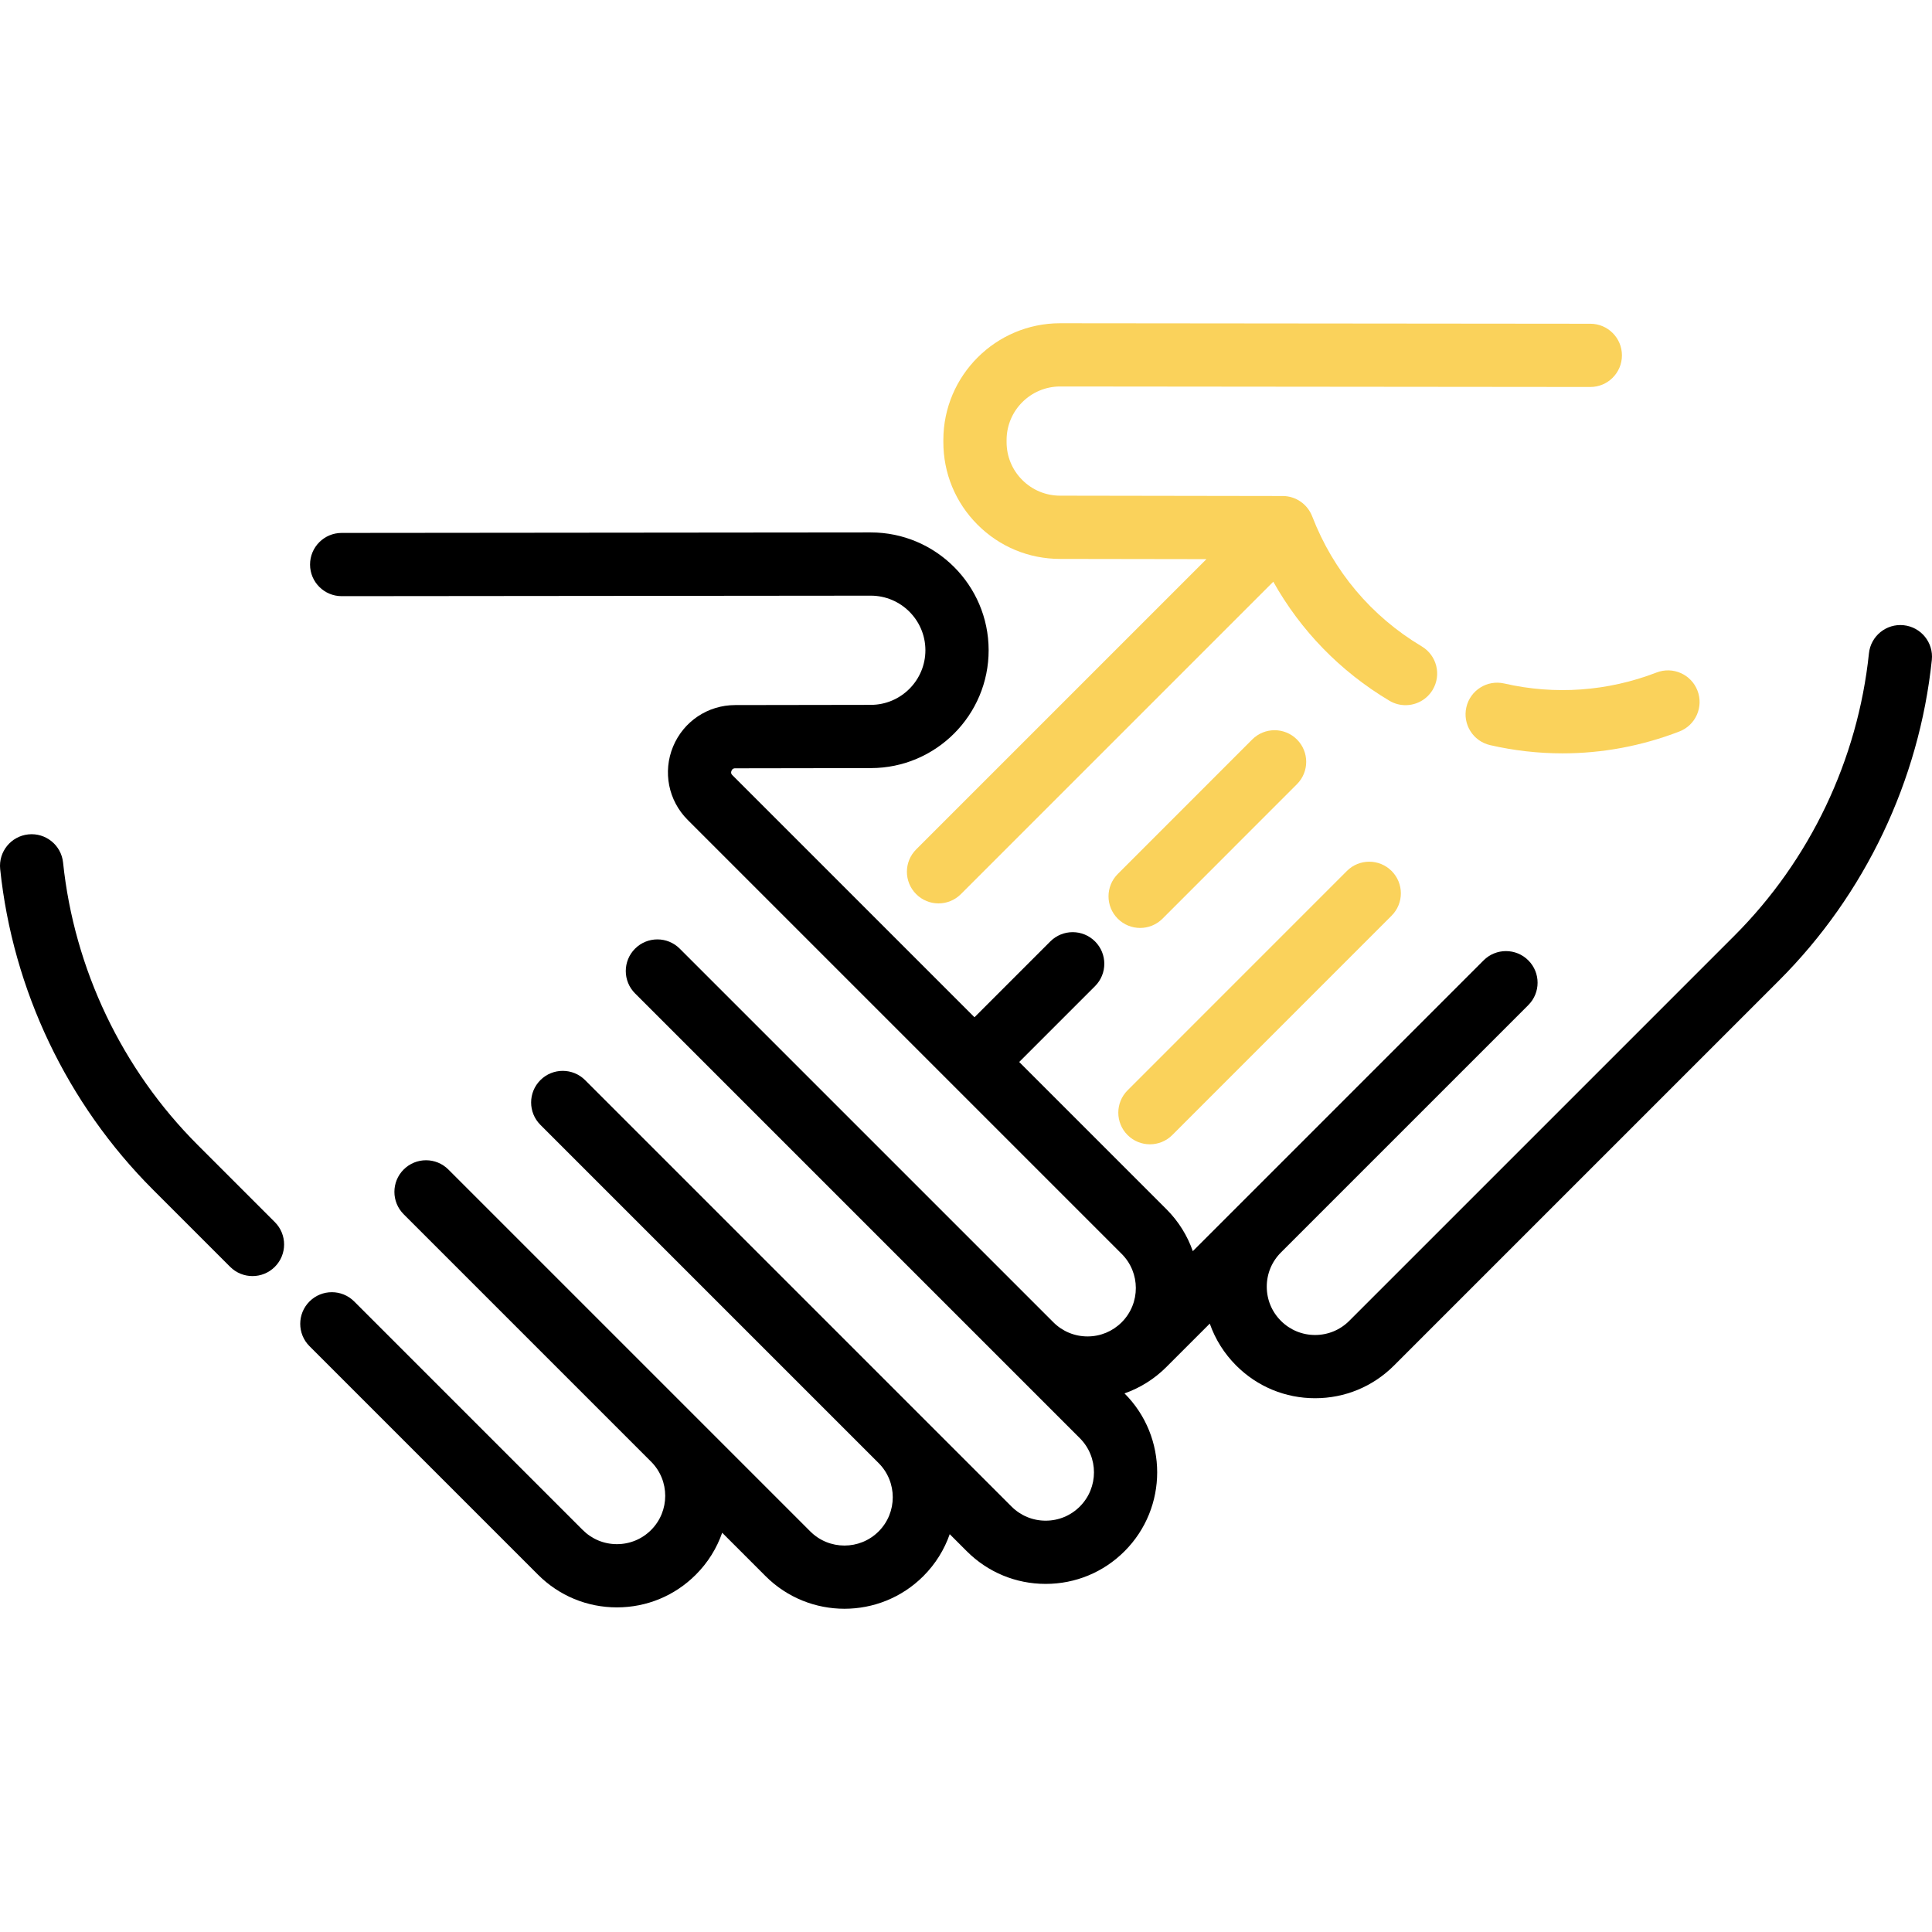 <svg width="800" height="800" viewBox="0 0 800 800" fill="none" xmlns="http://www.w3.org/2000/svg">
<g clip-path="url(#clip0_9_80)">
<path d="M113.806 506.048L81.833 474.073C50.506 442.747 30.717 401.227 26.116 357.162C25.366 349.97 18.92 344.75 11.733 345.502C4.541 346.255 -0.68 352.692 0.072 359.884C5.297 409.9 27.759 457.03 63.319 492.589L95.292 524.563C97.848 527.119 101.2 528.398 104.55 528.398C107.9 528.398 111.252 527.12 113.808 524.563C118.92 519.45 118.92 511.161 113.806 506.048Z" fill="black"/>
<path d="M537.033 306.2C531.916 301.088 523.628 301.089 518.516 306.203L462.847 361.894C457.736 367.008 457.738 375.297 462.85 380.409C465.408 382.966 468.758 384.242 472.108 384.242C475.458 384.242 478.809 382.963 481.367 380.405L537.036 324.714C542.148 319.6 542.147 311.311 537.033 306.2Z" fill="#FAD25B"/>
<path d="M576.23 360.648C571.112 355.533 562.822 355.536 557.714 360.65L466.9 451.484C461.788 456.597 461.787 464.887 466.902 470C469.459 472.556 472.808 473.833 476.158 473.833C479.509 473.833 482.861 472.555 485.417 469.997L576.231 379.162C581.345 374.05 581.345 365.759 576.23 360.648Z" fill="#FAD25B"/>
<path d="M788.267 258.892C781.078 258.133 774.634 263.361 773.886 270.553C769.28 314.619 749.492 356.139 718.164 387.466L558.697 546.931C554.917 550.711 549.894 552.792 544.548 552.792C539.203 552.792 534.181 550.711 530.4 546.93C526.62 543.15 524.539 538.127 524.539 532.781C524.539 527.436 526.62 522.411 530.4 518.633C530.425 518.608 530.444 518.583 530.466 518.559L632.845 416.18C637.958 411.067 637.958 402.777 632.845 397.664C627.73 392.552 619.442 392.552 614.328 397.664L493.916 518.077C491.698 511.728 488.059 505.77 482.994 500.705L422.031 439.744L453.434 408.341C458.547 403.228 458.547 394.938 453.434 389.825C448.322 384.714 440.033 384.709 434.917 389.825L403.516 421.227L303.258 320.97C303.003 320.716 302.477 320.189 302.898 319.166C303.32 318.144 304.069 318.142 304.427 318.142L360.659 318.053C387.564 318.011 409.419 296.088 409.375 269.181C409.333 242.308 387.448 220.466 360.583 220.466C360.567 220.466 360.55 220.466 360.536 220.466L141.467 220.672C134.234 220.678 128.38 226.547 128.386 233.777C128.392 241.003 134.253 246.858 141.478 246.858C141.481 246.858 141.488 246.858 141.491 246.858L360.559 246.652C360.567 246.652 360.573 246.652 360.58 246.652C373.027 246.652 383.167 256.773 383.189 269.223C383.208 281.689 373.081 291.848 360.617 291.867L304.386 291.956C293.095 291.973 283.011 298.728 278.698 309.164C274.384 319.6 276.758 331.502 284.742 339.488L464.477 519.222C472.258 527.003 472.275 539.644 464.541 547.452L464.472 547.52C464.459 547.533 464.452 547.545 464.439 547.556C460.663 551.314 455.655 553.386 450.325 553.386C444.98 553.386 439.956 551.305 436.177 547.525L281.473 392.822C276.361 387.706 268.07 387.709 262.958 392.822C257.845 397.934 257.845 406.225 262.958 411.338L447.138 595.519C454.941 603.32 454.941 616.017 447.138 623.819C443.358 627.598 438.334 629.68 432.989 629.68C427.644 629.68 422.619 627.598 418.841 623.819L242.278 447.255C237.166 442.142 228.875 442.142 223.762 447.255C218.65 452.367 218.65 460.658 223.762 465.77L363.828 605.836C371.625 613.639 371.623 626.331 363.822 634.13C356.019 641.931 343.323 641.931 335.522 634.13L185.664 484.272C180.553 479.159 172.263 479.159 167.148 484.272C162.036 489.384 162.036 497.675 167.148 502.788L269.603 605.244C277.403 613.047 277.402 625.741 269.602 633.541C265.822 637.32 260.797 639.402 255.452 639.402C250.106 639.402 245.08 637.32 241.3 633.541L146.67 538.906C141.558 533.794 133.267 533.794 128.155 538.906C123.042 544.019 123.042 552.309 128.155 557.422L222.786 652.053C231.511 660.78 243.113 665.584 255.452 665.584C267.791 665.584 279.392 660.78 288.117 652.053C293.183 646.988 296.825 641.03 299.041 634.678L317.006 652.644C326.013 661.65 337.844 666.152 349.672 666.152C361.502 666.152 373.331 661.647 382.338 652.644C387.403 647.578 391.045 641.617 393.261 635.267L400.323 642.33C409.048 651.055 420.65 655.859 432.989 655.859C445.33 655.859 456.931 651.055 465.656 642.328C483.667 624.316 483.667 595.008 465.656 576.997L465.633 576.973C472.092 574.712 478.011 571.016 482.994 566.033C483.039 565.987 483.08 565.941 483.125 565.895L500.941 548.08C503.202 554.539 506.9 560.462 511.883 565.444C520.608 574.17 532.209 578.975 544.548 578.975C556.889 578.975 568.491 574.17 577.216 565.444L736.683 405.978C772.241 370.42 794.702 323.291 799.928 273.273C800.68 266.083 795.459 259.644 788.267 258.892Z" fill="black"/>
<path d="M702.887 285.964C700.283 279.22 692.706 275.861 685.958 278.466C665.727 286.273 643.917 287.845 622.878 283.019C615.83 281.4 608.805 285.802 607.188 292.848C605.57 299.895 609.97 306.922 617.017 308.539C626.936 310.817 636.986 311.95 647.019 311.95C663.436 311.95 679.794 308.914 695.387 302.894C702.134 300.289 705.491 292.711 702.887 285.964Z" fill="#FAD25B"/>
<path d="M658.53 134.056L439.023 133.848C439.008 133.848 438.994 133.848 438.98 133.848C412.355 133.848 390.666 155.498 390.623 182.123L390.622 183.003C390.602 195.919 395.611 208.07 404.731 217.217C413.848 226.37 425.984 231.419 438.902 231.437L499.558 231.533L379.366 351.725C374.253 356.838 374.253 365.128 379.366 370.241C381.922 372.797 385.273 374.077 388.623 374.077C391.973 374.077 395.325 372.798 397.881 370.241L527.245 240.877C538.631 261.17 554.969 278.005 575.294 290.142C577.397 291.398 579.711 291.997 581.995 291.997C586.452 291.997 590.797 289.72 593.248 285.616C596.955 279.408 594.928 271.369 588.72 267.661C567.819 255.18 552.125 236.544 543.336 213.772C543.327 213.747 543.309 213.728 543.302 213.703C541.394 208.848 536.677 205.402 531.142 205.394L438.942 205.248C433.019 205.239 427.458 202.923 423.275 198.73C419.094 194.534 416.798 188.964 416.808 183.048L416.809 182.169C416.828 169.959 426.772 160.033 438.98 160.033C438.986 160.033 438.994 160.033 439 160.033L658.506 160.241C658.509 160.241 658.516 160.241 658.519 160.241C665.744 160.241 671.605 154.386 671.611 147.159C671.617 139.93 665.761 134.064 658.53 134.056Z" fill="#FAD25B"/>
</g>
<defs>
<clipPath id="clip0_9_80">
<rect width="800" height="800" fill="white"/>
</clipPath>
</defs>
</svg>
